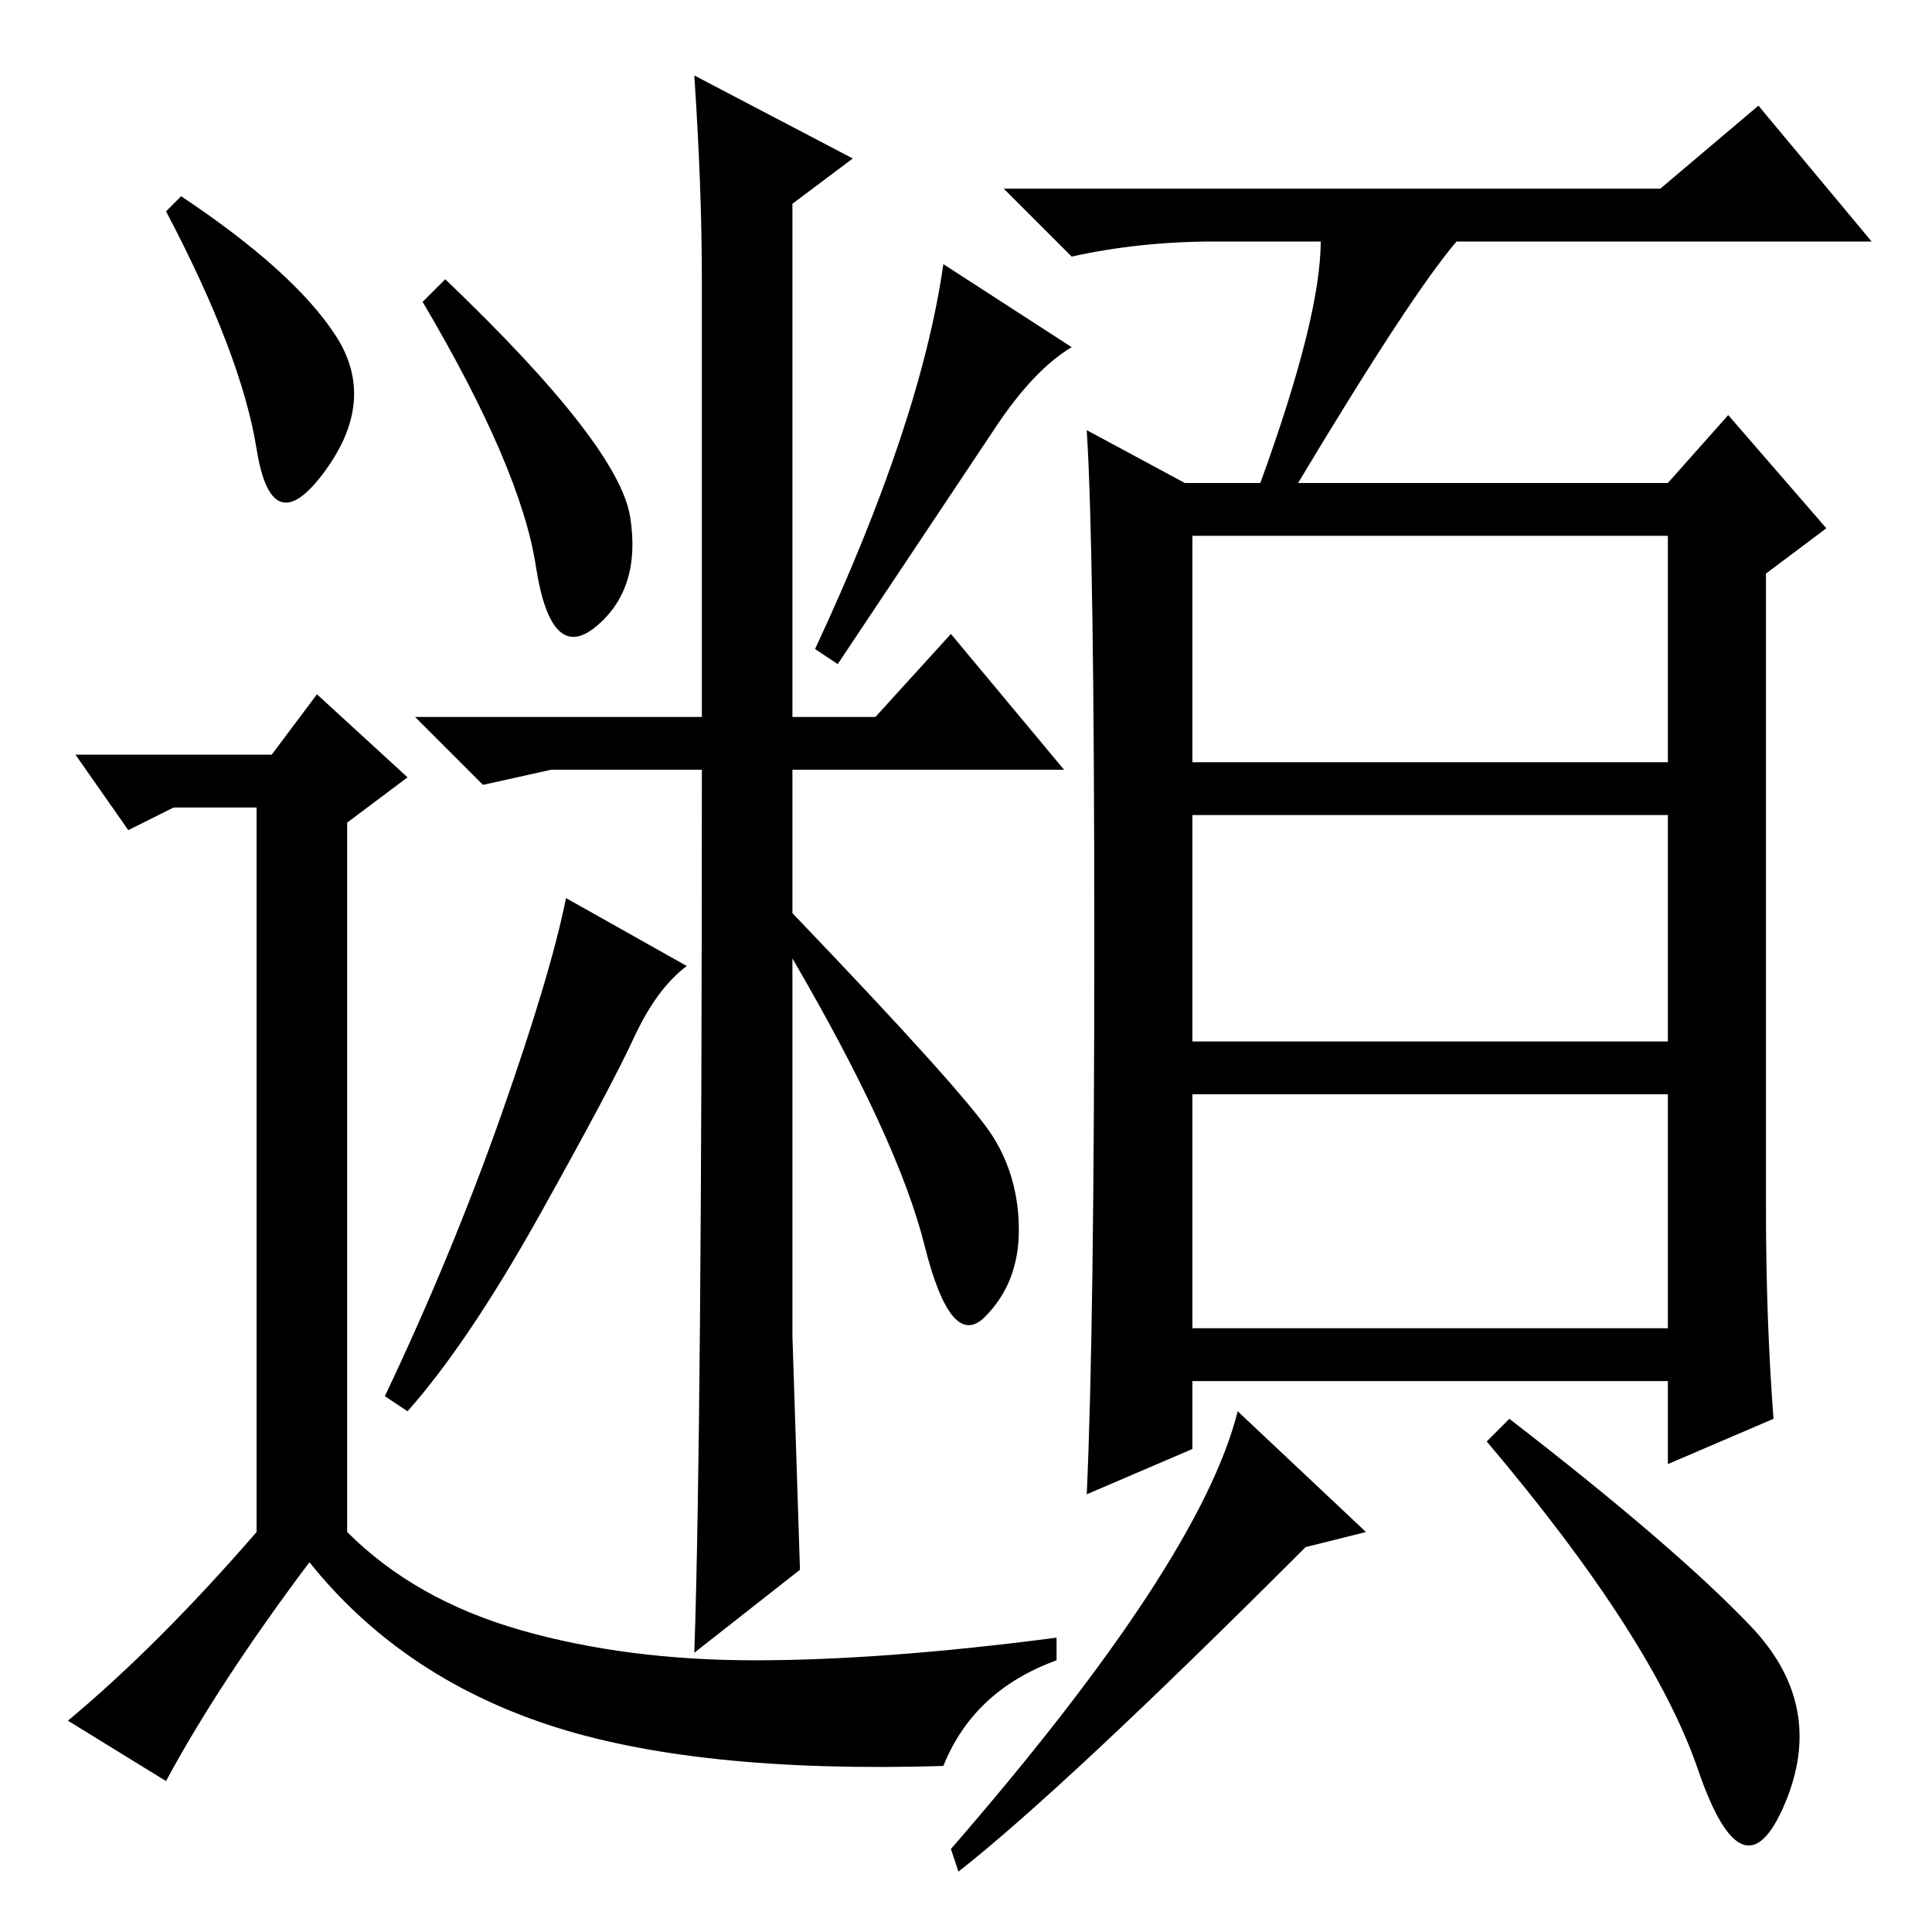 <?xml version="1.0" standalone="no"?>
<!DOCTYPE svg PUBLIC "-//W3C//DTD SVG 1.1//EN" "http://www.w3.org/Graphics/SVG/1.1/DTD/svg11.dtd" >
<svg xmlns="http://www.w3.org/2000/svg" xmlns:xlink="http://www.w3.org/1999/xlink" version="1.1" viewBox="0 -36 256 256">
  <g transform="matrix(1 0 0 -1 0 220)">
   <path fill="currentColor"
d="M158 155h63v30h-63v-30zM158 118h63v30h-63v-30zM158 80h63v31h-63v-31zM175 224h-14q-10 0 -19 -2l-9 9h87l13 11l15 -18h-55q-6 -7 -21 -32h49l8 9l13 -15l-8 -6v-84q0 -15 1 -28l-14 -6v11h-63v-9l-14 -6q1 22 1 73.5t-1 67.5l13 -7h10q8 22 8 32zM127 8l-1 3
q33 38 38 58l17 -16l-8 -2q-32 -32 -46 -43zM232 40.5q10 -10.5 4.5 -23.5t-11.5 4.5t-28 43.5l3 3q22 -17 32 -27.5zM24 230q15 -10 20.5 -18.5t-1.5 -18t-9 3t-12 31.5zM125 22q-33 -1 -52.5 5.5t-31.5 21.5q-12 -16 -19 -29l-13 8q12 10 25 25v96h-11l-6 -3l-7 10h26l6 8
l12 -11l-8 -6v-94q9 -9 23 -13t31 -4t40 3v-3q-11 -4 -15 -14zM83.5 187.5q1.5 -9.5 -4.5 -14.5t-8 8t-15 35l3 3q23 -22 24.5 -31.5zM131.5 105.5q3.5 -5.5 3.5 -12.5t-4.5 -11.5t-8 9.5t-17.5 38v-50l1 -31l-14 -11q1 29 1 117h-20l-9 -2l-9 9h38v58q0 12 -1 27l21 -11
l-8 -6v-68h11l10 11l15 -18h-36v-19q23 -24 26.5 -29.5zM132 199.5l-21 -31.5l-3 2q14 30 17 51l17 -11q-5 -3 -10 -10.5zM84 118.5q-3 -6.5 -12.5 -23.5t-17.5 -26l-3 2q9 19 15.5 37.5t8.5 28.5l16 -9q-4 -3 -7 -9.5z" />
  </g>

</svg>
